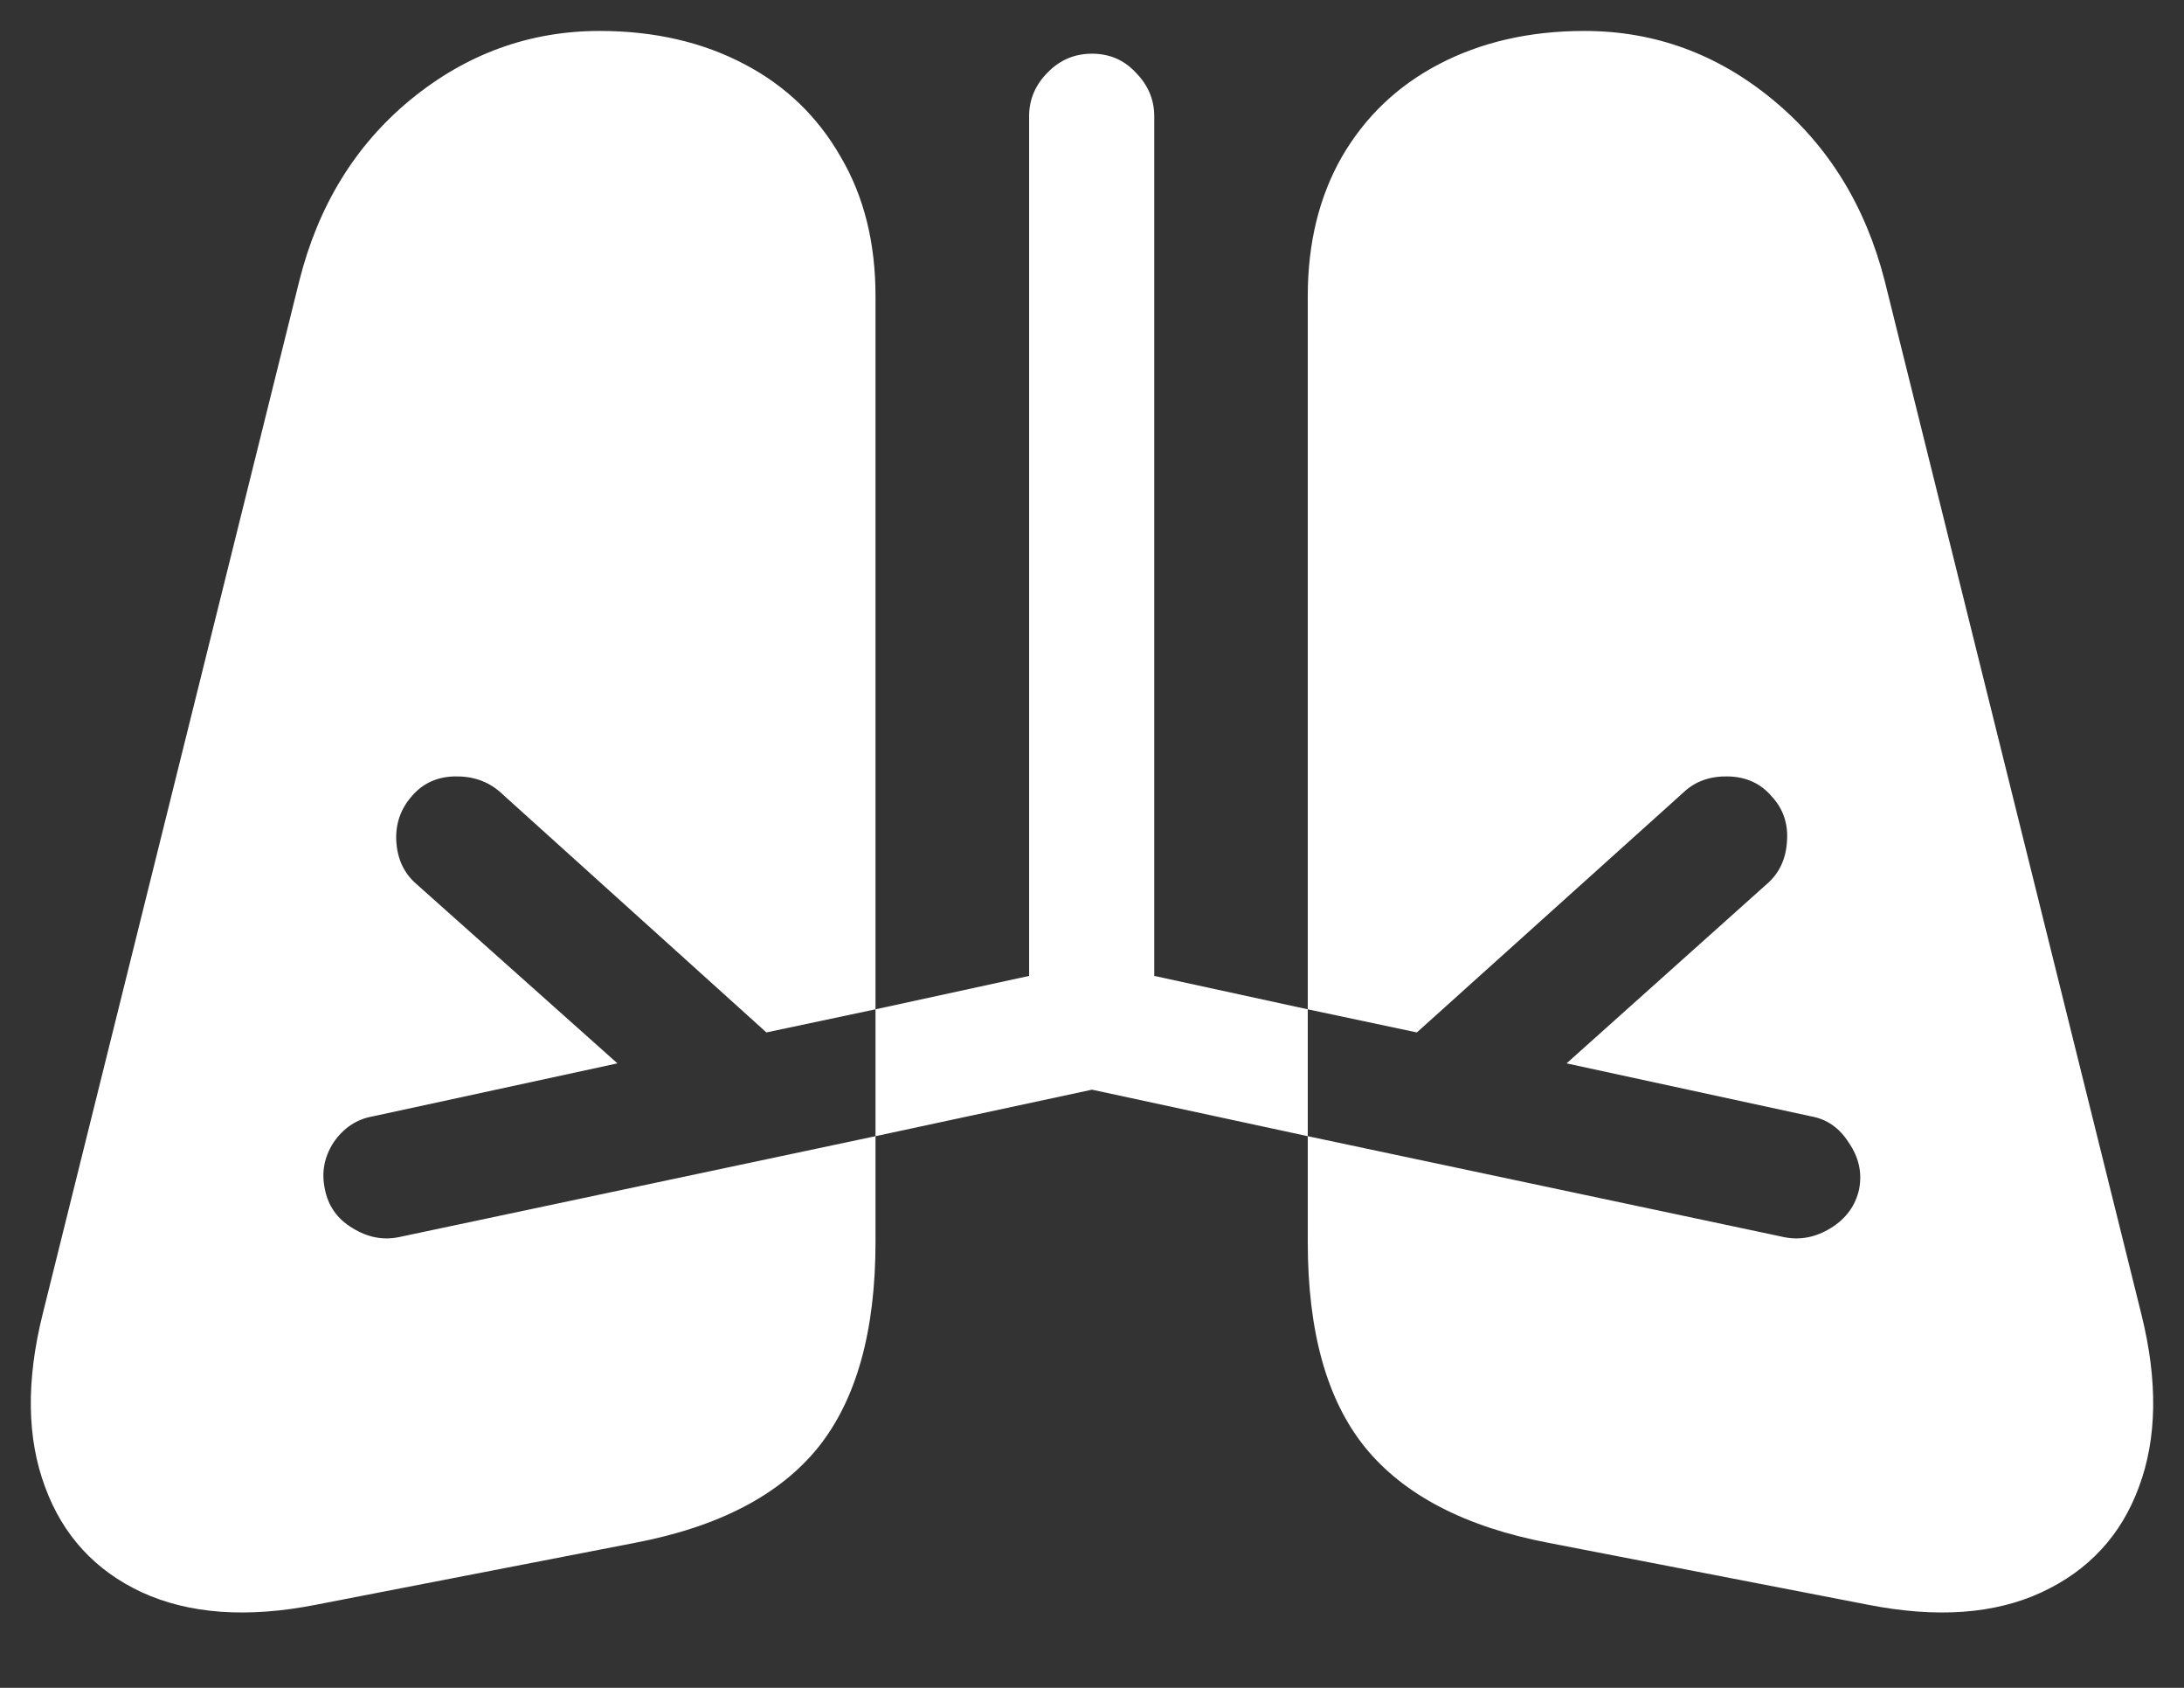 <?xml version="1.0" encoding="UTF-8"?>
<svg xmlns="http://www.w3.org/2000/svg" xmlns:xlink="http://www.w3.org/1999/xlink" width="24" height="18.545" viewBox="0 0 24 18.545" version="1.1">
<rect x="0" y="0" width="24" height="18.545" fill="#333333" stroke="none"/>
<g id="surface1">
<path style=" stroke:none;fill-rule:nonzero;fill:rgb(100%,100%,100%);fill-opacity:1;" d="M 3.469 17.633 L 6.973 16.953 C 7.898 16.777 8.57 16.426 8.992 15.902 C 9.41 15.379 9.621 14.629 9.621 13.645 L 9.621 3.254 C 9.621 2.672 9.496 2.16 9.238 1.723 C 8.988 1.285 8.637 0.945 8.184 0.707 C 7.727 0.465 7.195 0.34 6.59 0.34 C 5.816 0.34 5.121 0.594 4.508 1.098 C 3.902 1.598 3.496 2.262 3.289 3.086 L 0.469 14.438 C 0.285 15.176 0.297 15.809 0.496 16.34 C 0.691 16.871 1.047 17.258 1.559 17.496 C 2.078 17.734 2.715 17.781 3.469 17.633 Z M 20.531 17.633 C 21.285 17.781 21.922 17.734 22.434 17.496 C 22.949 17.258 23.309 16.871 23.504 16.34 C 23.703 15.809 23.715 15.176 23.531 14.438 L 20.711 3.086 C 20.5 2.262 20.09 1.598 19.484 1.098 C 18.875 0.594 18.184 0.34 17.41 0.34 C 16.805 0.34 16.27 0.465 15.809 0.707 C 15.355 0.945 15 1.285 14.746 1.723 C 14.496 2.16 14.371 2.672 14.371 3.254 L 14.371 13.645 C 14.371 14.629 14.578 15.379 15 15.902 C 15.426 16.426 16.098 16.777 17.02 16.953 Z M 4.379 13.594 C 4.203 13.629 4.035 13.594 3.871 13.492 C 3.703 13.391 3.605 13.246 3.57 13.066 C 3.531 12.883 3.562 12.715 3.664 12.555 C 3.773 12.395 3.918 12.297 4.098 12.266 L 6.785 11.684 L 4.578 9.715 C 4.441 9.598 4.367 9.441 4.355 9.246 C 4.344 9.055 4.402 8.887 4.527 8.746 C 4.645 8.609 4.801 8.535 4.996 8.531 C 5.191 8.527 5.359 8.582 5.496 8.703 L 8.422 11.344 L 9.621 11.09 L 9.621 12.484 Z M 14.371 12.484 L 14.371 11.09 L 15.57 11.344 L 18.504 8.703 C 18.633 8.582 18.797 8.527 18.988 8.531 C 19.188 8.535 19.348 8.609 19.465 8.746 C 19.598 8.887 19.652 9.055 19.637 9.246 C 19.625 9.441 19.551 9.598 19.414 9.715 L 17.215 11.684 L 19.902 12.266 C 20.078 12.297 20.215 12.395 20.316 12.555 C 20.426 12.715 20.465 12.883 20.43 13.066 C 20.391 13.246 20.285 13.391 20.121 13.492 C 19.957 13.594 19.785 13.629 19.609 13.594 Z M 14.371 11.09 L 14.371 12.484 L 12 11.973 L 9.621 12.484 L 9.621 11.09 L 11.309 10.723 L 11.309 1.277 C 11.309 1.09 11.379 0.93 11.516 0.793 C 11.652 0.656 11.812 0.59 12 0.59 C 12.188 0.59 12.348 0.656 12.477 0.793 C 12.613 0.93 12.684 1.09 12.684 1.277 L 12.684 10.723 Z M 14.371 11.09 "/>
</g>
</svg>
